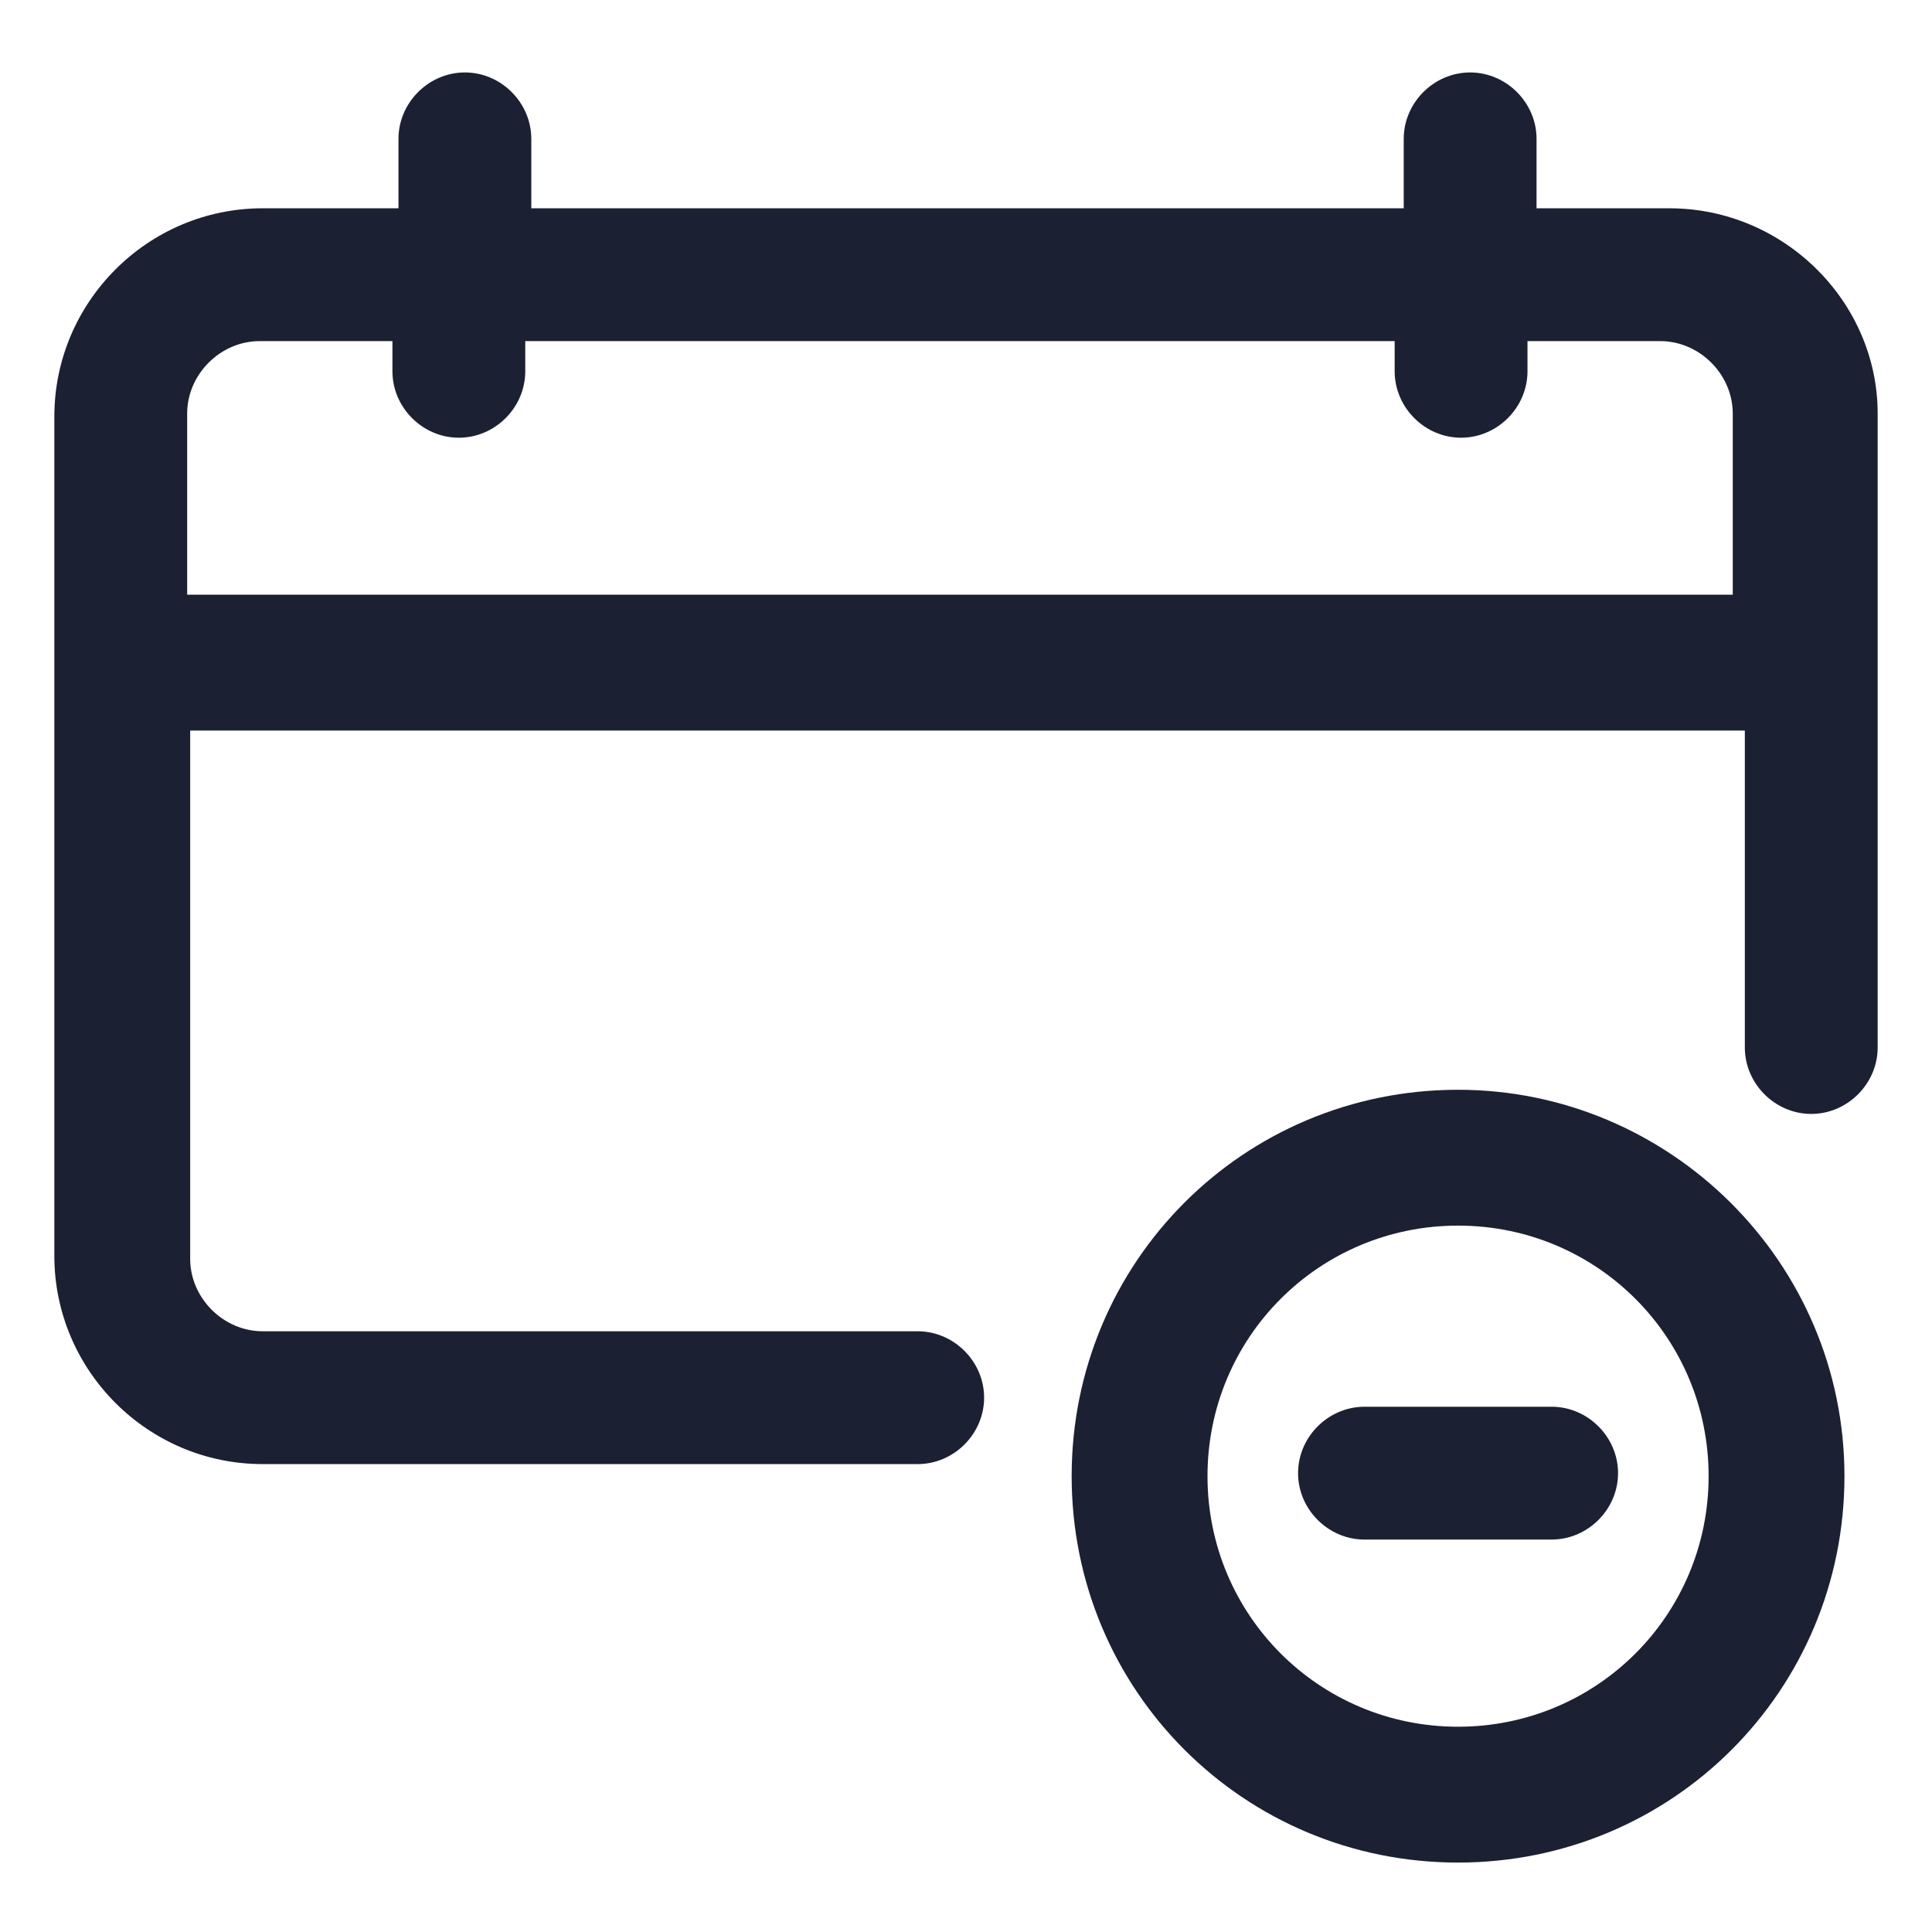 <svg fill="#1C2033" width="52" height="52" version="1.1" id="lni_lni-calender-minus" xmlns="http://www.w3.org/2000/svg" xmlns:xlink="http://www.w3.org/1999/xlink"	 x="0px" y="0px" viewBox="0 0 64 64" style="enable-background:new 0 0 64 64;" xml:space="preserve"><g>	<path d="M55.3,6.9h-4.4V4.6c0-1.2-1-2.2-2.2-2.2s-2.2,1-2.2,2.2v2.3H17.6V4.6c0-1.2-1-2.2-2.2-2.2s-2.2,1-2.2,2.2v2.3H8.7		c-3.8,0-6.9,3.1-6.9,6.9v27.8c0,3.8,3.1,6.9,6.9,6.9h21.7c1.2,0,2.2-1,2.2-2.2s-1-2.2-2.2-2.2H8.7c-1.3,0-2.4-1.1-2.4-2.4V24.2		h51.5v10.5c0,1.2,1,2.2,2.2,2.2s2.2-1,2.2-2.2v-21C62.2,10,59.1,6.9,55.3,6.9z M6.2,19.7v-6c0-1.3,1.1-2.4,2.4-2.4h4.4v1		c0,1.2,1,2.2,2.2,2.2s2.2-1,2.2-2.2v-1h28.8v1c0,1.2,1,2.2,2.2,2.2s2.2-1,2.2-2.2v-1h4.4c1.3,0,2.4,1.1,2.4,2.4v6H6.2z"/>	<path d="M48.3,36.1c-7.1,0-12.8,5.7-12.8,12.8s5.7,12.8,12.8,12.8s12.8-5.7,12.8-12.8S55.3,36.1,48.3,36.1z M48.3,57.2		c-4.6,0-8.3-3.7-8.3-8.3s3.7-8.3,8.3-8.3s8.3,3.7,8.3,8.3S52.9,57.2,48.3,57.2z"/>	<path d="M51.4,46.6h-6.2c-1.2,0-2.2,1-2.2,2.2s1,2.2,2.2,2.2h6.2c1.2,0,2.2-1,2.2-2.2S52.6,46.6,51.4,46.6z"/></g></svg>
